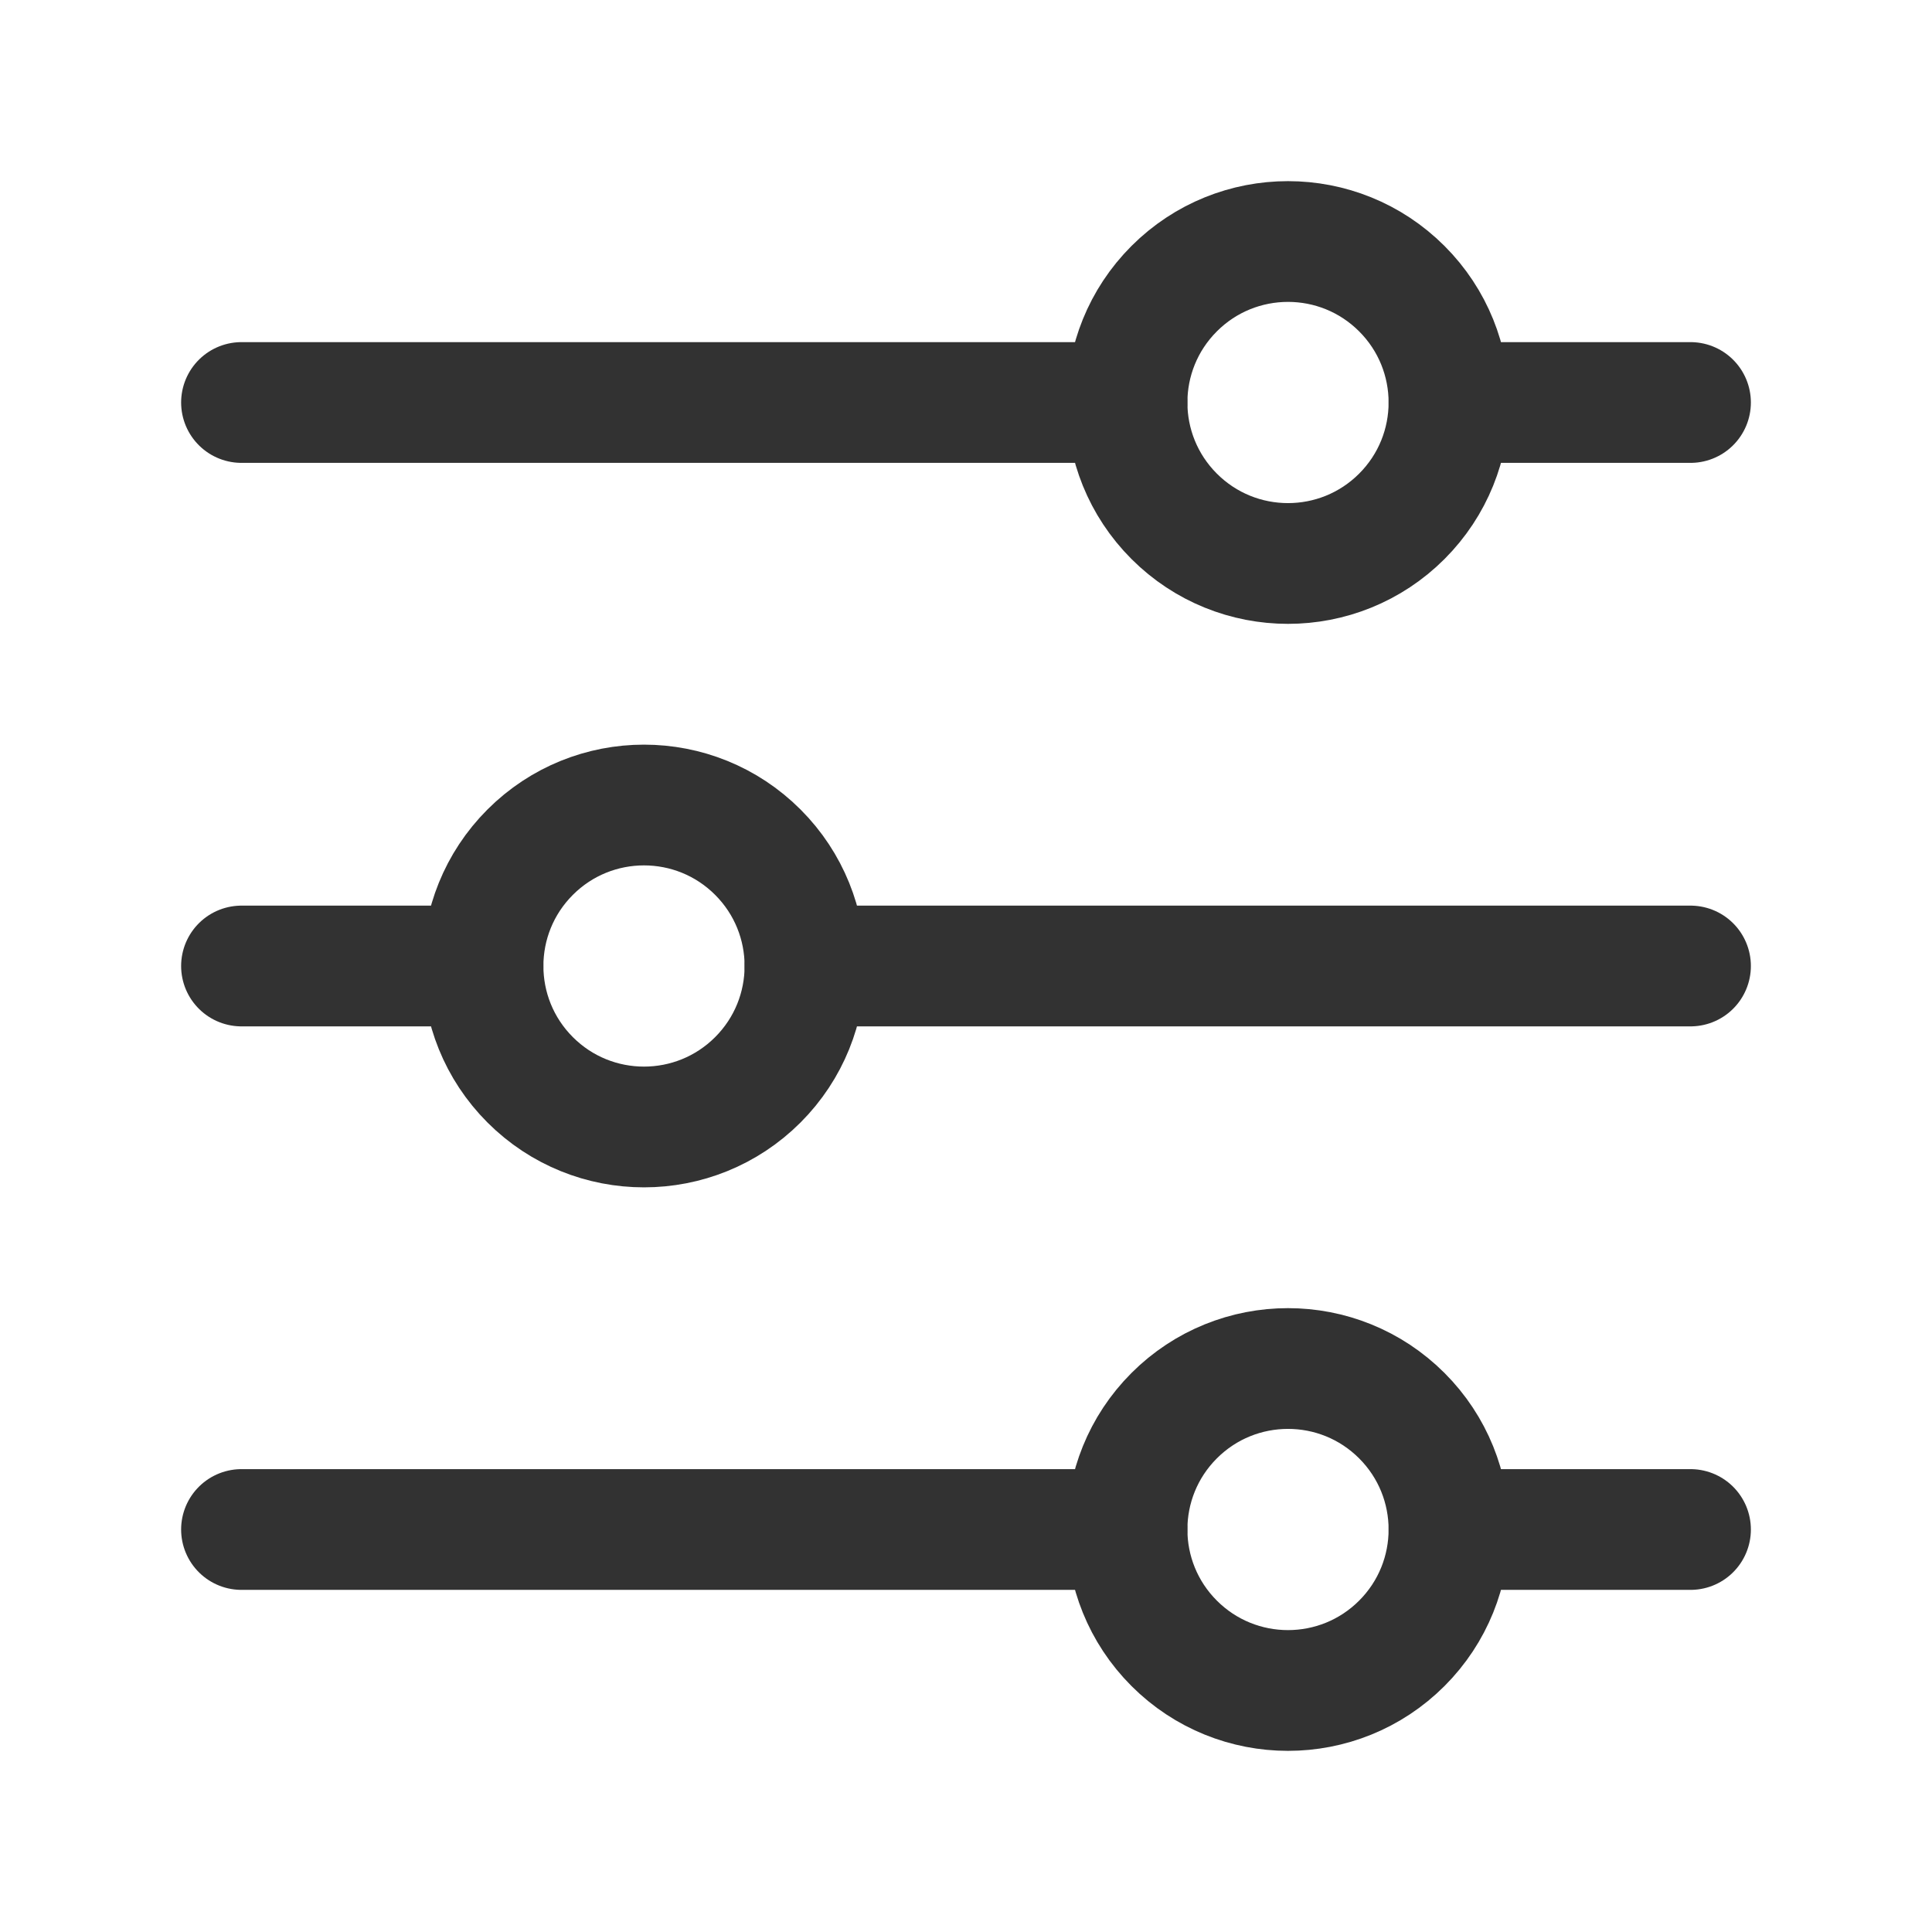 <?xml version="1.0" encoding="UTF-8"?><svg version="1.1" viewBox="0 0 24 24" xmlns="http://www.w3.org/2000/svg" xmlns:xlink="http://www.w3.org/1999/xlink"><g stroke-linecap="round" stroke-width="1.5" stroke="#323232" fill="none" stroke-linejoin="round"><path d="M18 5h3"></path><path d="M3 5h11"></path><path d="M10 12h11"></path><path d="M3 12h3"></path><path d="M18 19h3"></path><path d="M3 19h11"></path><path d="M17.414 3.586c.781.781.781 2.047 0 2.828 -.781.781-2.047.781-2.828 0 -.781-.781-.781-2.047 0-2.828 .781-.781 2.047-.781 2.828-4.44089e-16"></path><path d="M9.414 10.586c.781.781.781 2.047 0 2.828 -.781.781-2.047.781-2.828 0 -.781-.781-.781-2.047-8.88178e-16-2.828 .781-.781 2.047-.781 2.828 0"></path><path d="M17.414 17.586c.781.781.781 2.047 0 2.828 -.781.781-2.047.781-2.828 0 -.781-.781-.781-2.047 0-2.828 .781-.781 2.047-.781 2.828 0"></path></g><path fill="none" d="M0 0h24v24h-24Z"></path></svg>